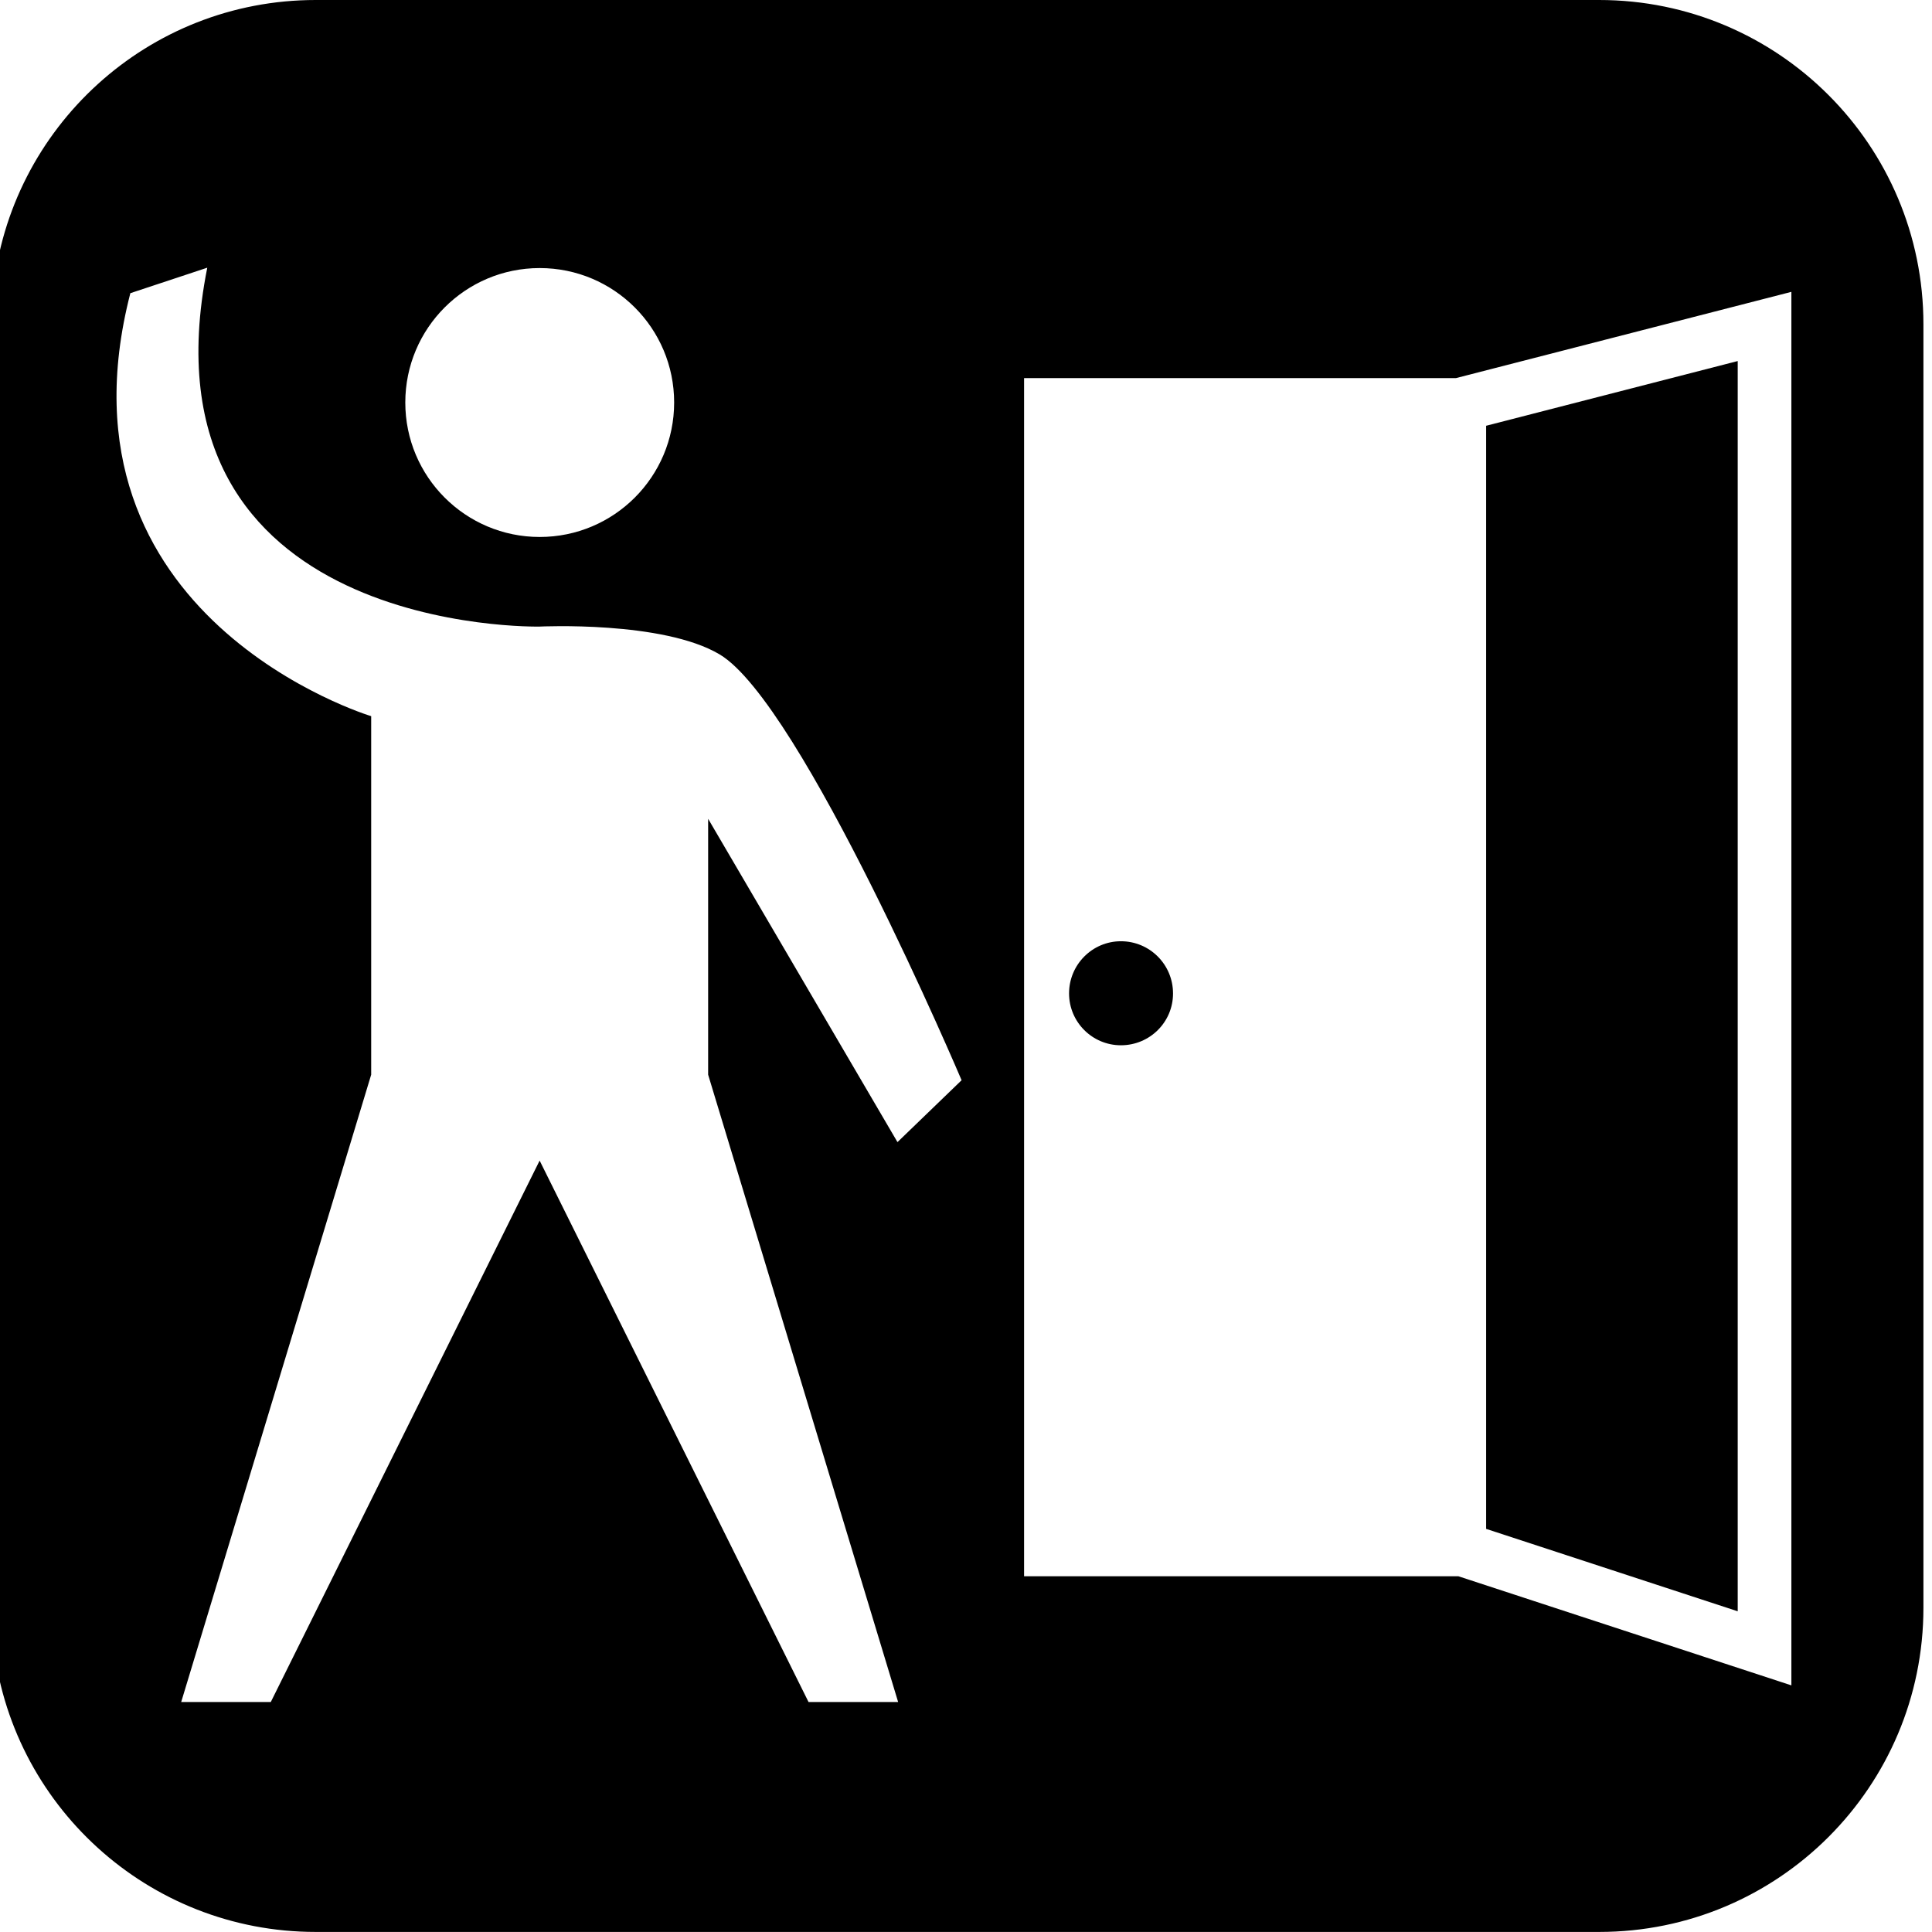 <?xml version="1.0" encoding="utf-8"?>
<!-- Generator: Adobe Illustrator 16.0.1, SVG Export Plug-In . SVG Version: 6.00 Build 0)  -->
<!DOCTYPE svg PUBLIC "-//W3C//DTD SVG 1.1//EN" "http://www.w3.org/Graphics/SVG/1.1/DTD/svg11.dtd">
<svg version="1.1" id="Layer_1" xmlns="http://www.w3.org/2000/svg" xmlns:xlink="http://www.w3.org/1999/xlink" x="0px" y="0px"
	 width="32px" height="32px" viewBox="0 0 32 32" enable-background="new 0 0 32 32" xml:space="preserve">
<g>
	<polygon points="28.782,5.98 24.615,7.052 24.615,25.323 28.782,26.688 	"/>
	<path d="M26.487,0h-0.686H5.229C2.448,0,0.161,2.113-0.114,4.822c-0.018,0.18-0.028,0.363-0.028,0.549v20.029v1.23
		c0,0.186,0.01,0.368,0.028,0.549c0.275,2.708,2.562,4.82,5.343,4.82h19.16h1.087h0.213h0.799c2.966,0,5.37-2.403,5.37-5.369v-3.215
		V6.168V5.371C31.858,2.405,29.453,0,26.487,0z M8.939,4.44c1.231,0,2.227,0.997,2.227,2.227S10.17,8.894,8.939,8.894
		c-1.229,0-2.226-0.997-2.226-2.227S7.709,4.44,8.939,4.44z M14.876,28.191h-1.484l-4.454-8.968l-4.453,8.968H3.001l3.147-10.391
		v-5.938c0,0-5.378-1.618-3.989-7.006l1.274-0.422c-1.213,6.094,5.505,5.944,5.505,5.944s2.042-0.1,2.983,0.462
		c1.357,0.81,4.006,7.052,4.006,7.052l-1.062,1.025l-3.136-5.355v4.238L14.876,28.191z M29.671,27.915l-5.515-1.807h-7.194V6.263
		h7.152l5.557-1.429V27.915z"/>
</g>
<path d="M18.566,17.313c-0.474,0-0.859-0.384-0.859-0.859c0-0.478,0.386-0.864,0.859-0.864c0.477,0,0.863,0.386,0.863,0.864
	C19.43,16.93,19.043,17.313,18.566,17.313z"/>
</svg>
